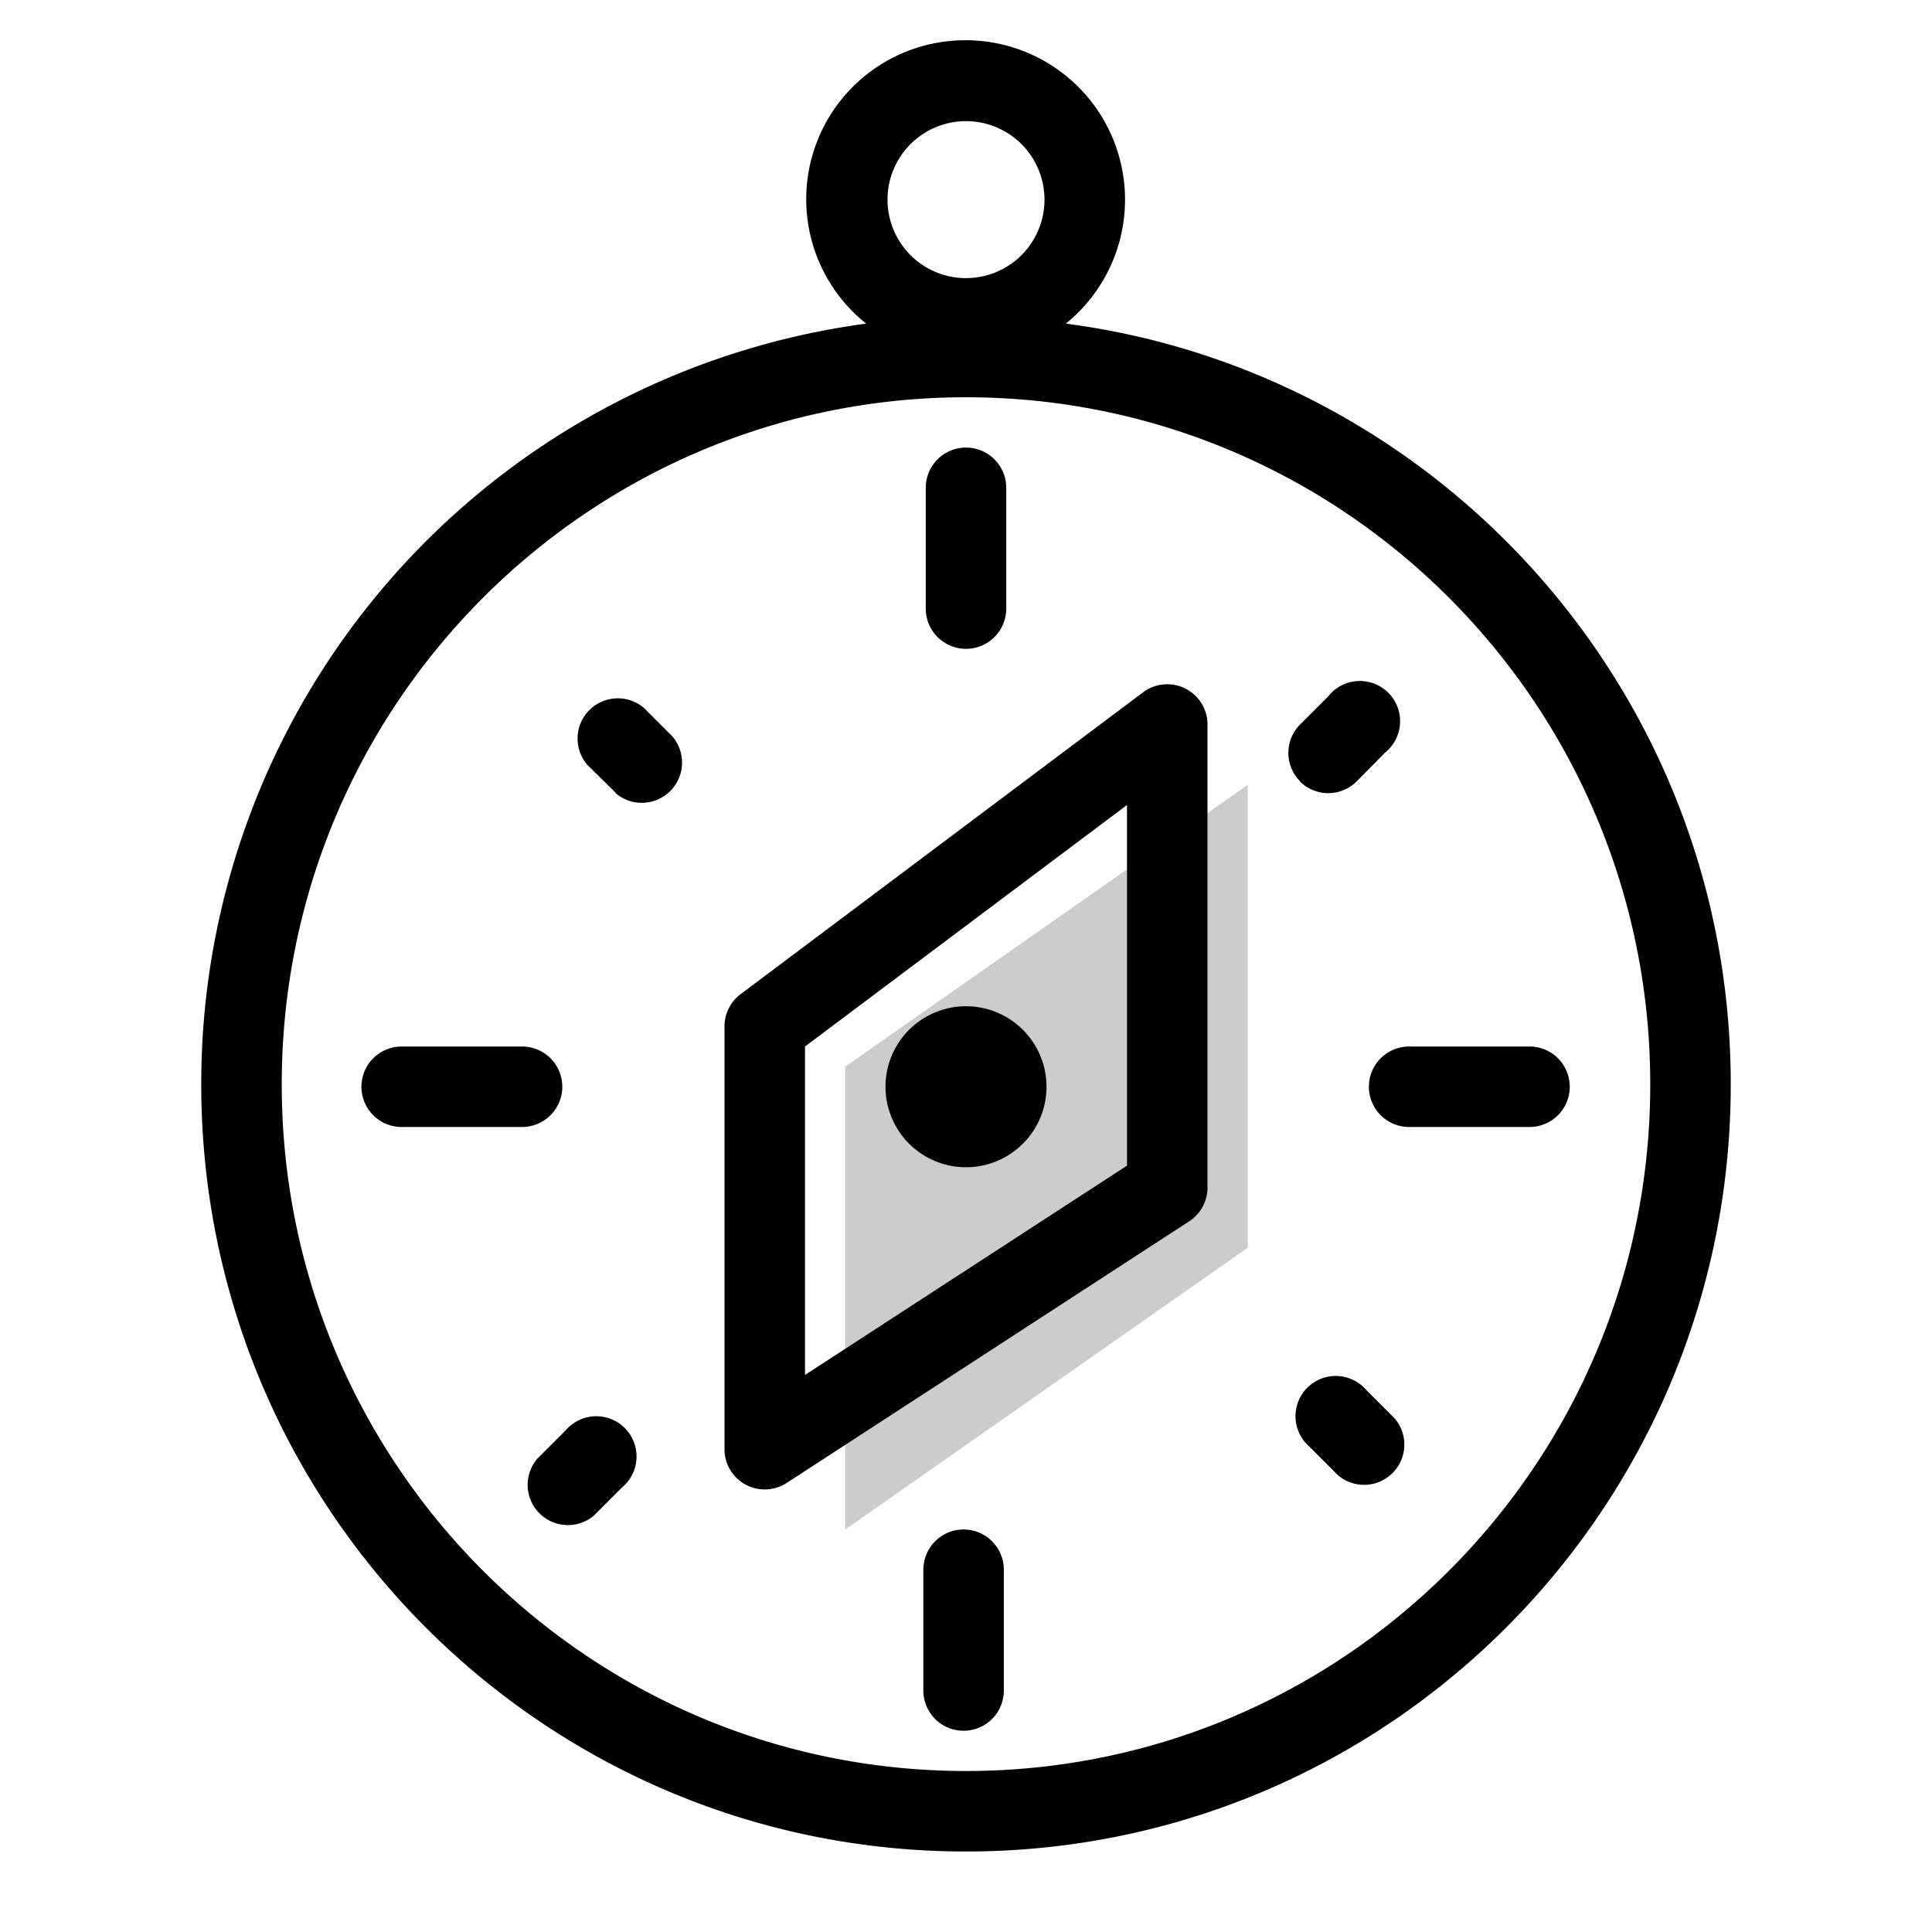 <svg aria-hidden="true" class="svg-spot spotCompass" width="48" height="48"  viewBox="0 0 48 48"><path  d="M21 26.5V38l10-7V19.5l-10 7Z" opacity=".2"/><path  d="M23 15.12a1 1 0 1 0 2 0v-3a1 1 0 1 0-2 0v3ZM12.97 28a1 1 0 1 0 0-2H9.98a1 1 0 1 0 0 2h3ZM38 28a1 1 0 1 0 0-2h-2.99a1 1 0 0 0 0 2H38ZM23.94 43a1 1 0 0 1-1-1v-3a1 1 0 1 1 2 0v3a1 1 0 0 1-1 1Zm9.3-6.35a1 1 0 0 0 1.41-1.41l-.7-.7a1 1 0 1 0-1.42 1.4l.71.71ZM15.3 19.7l-.71-.7A1 1 0 0 1 16 17.59l.7.7a1 1 0 0 1-1.4 1.42Zm-1.95 16.54a1 1 0 0 0 1.41 1.41l.7-.7a1 1 0 1 0-1.4-1.42l-.71.71ZM32.3 19.41a1 1 0 0 1 0-1.41l.7-.7a1 1 0 1 1 1.41 1.4l-.7.71a1 1 0 0 1-1.42 0ZM24 29a2 2 0 1 0 0-4 2 2 0 0 0 0 4Zm6-11a1 1 0 0 0-1.6-.8l-10 7.5a1 1 0 0 0-.4.8V36a1 1 0 0 0 1.55.84l10-6.5a1 1 0 0 0 .45-.84V18ZM20 34.16V26l8-6v8.96l-8 5.2Zm6.48-26.12A3.96 3.96 0 0 0 24 1a3.95 3.95 0 0 0-2.48 7.04A19.05 19.05 0 0 0 5 26.94C5 37.47 13.5 46 24 46s19-8.53 19-19.06c0-9.69-7.2-17.68-16.52-18.9Zm-.53-3.08a1.95 1.95 0 1 1-3.9 0 1.95 1.95 0 1 1 3.9 0ZM24 44c-9.38 0-17-7.63-17-17.06S14.62 9.87 24 9.87c9.38 0 17 7.64 17 17.07S33.38 44 24 44Z"/></svg>